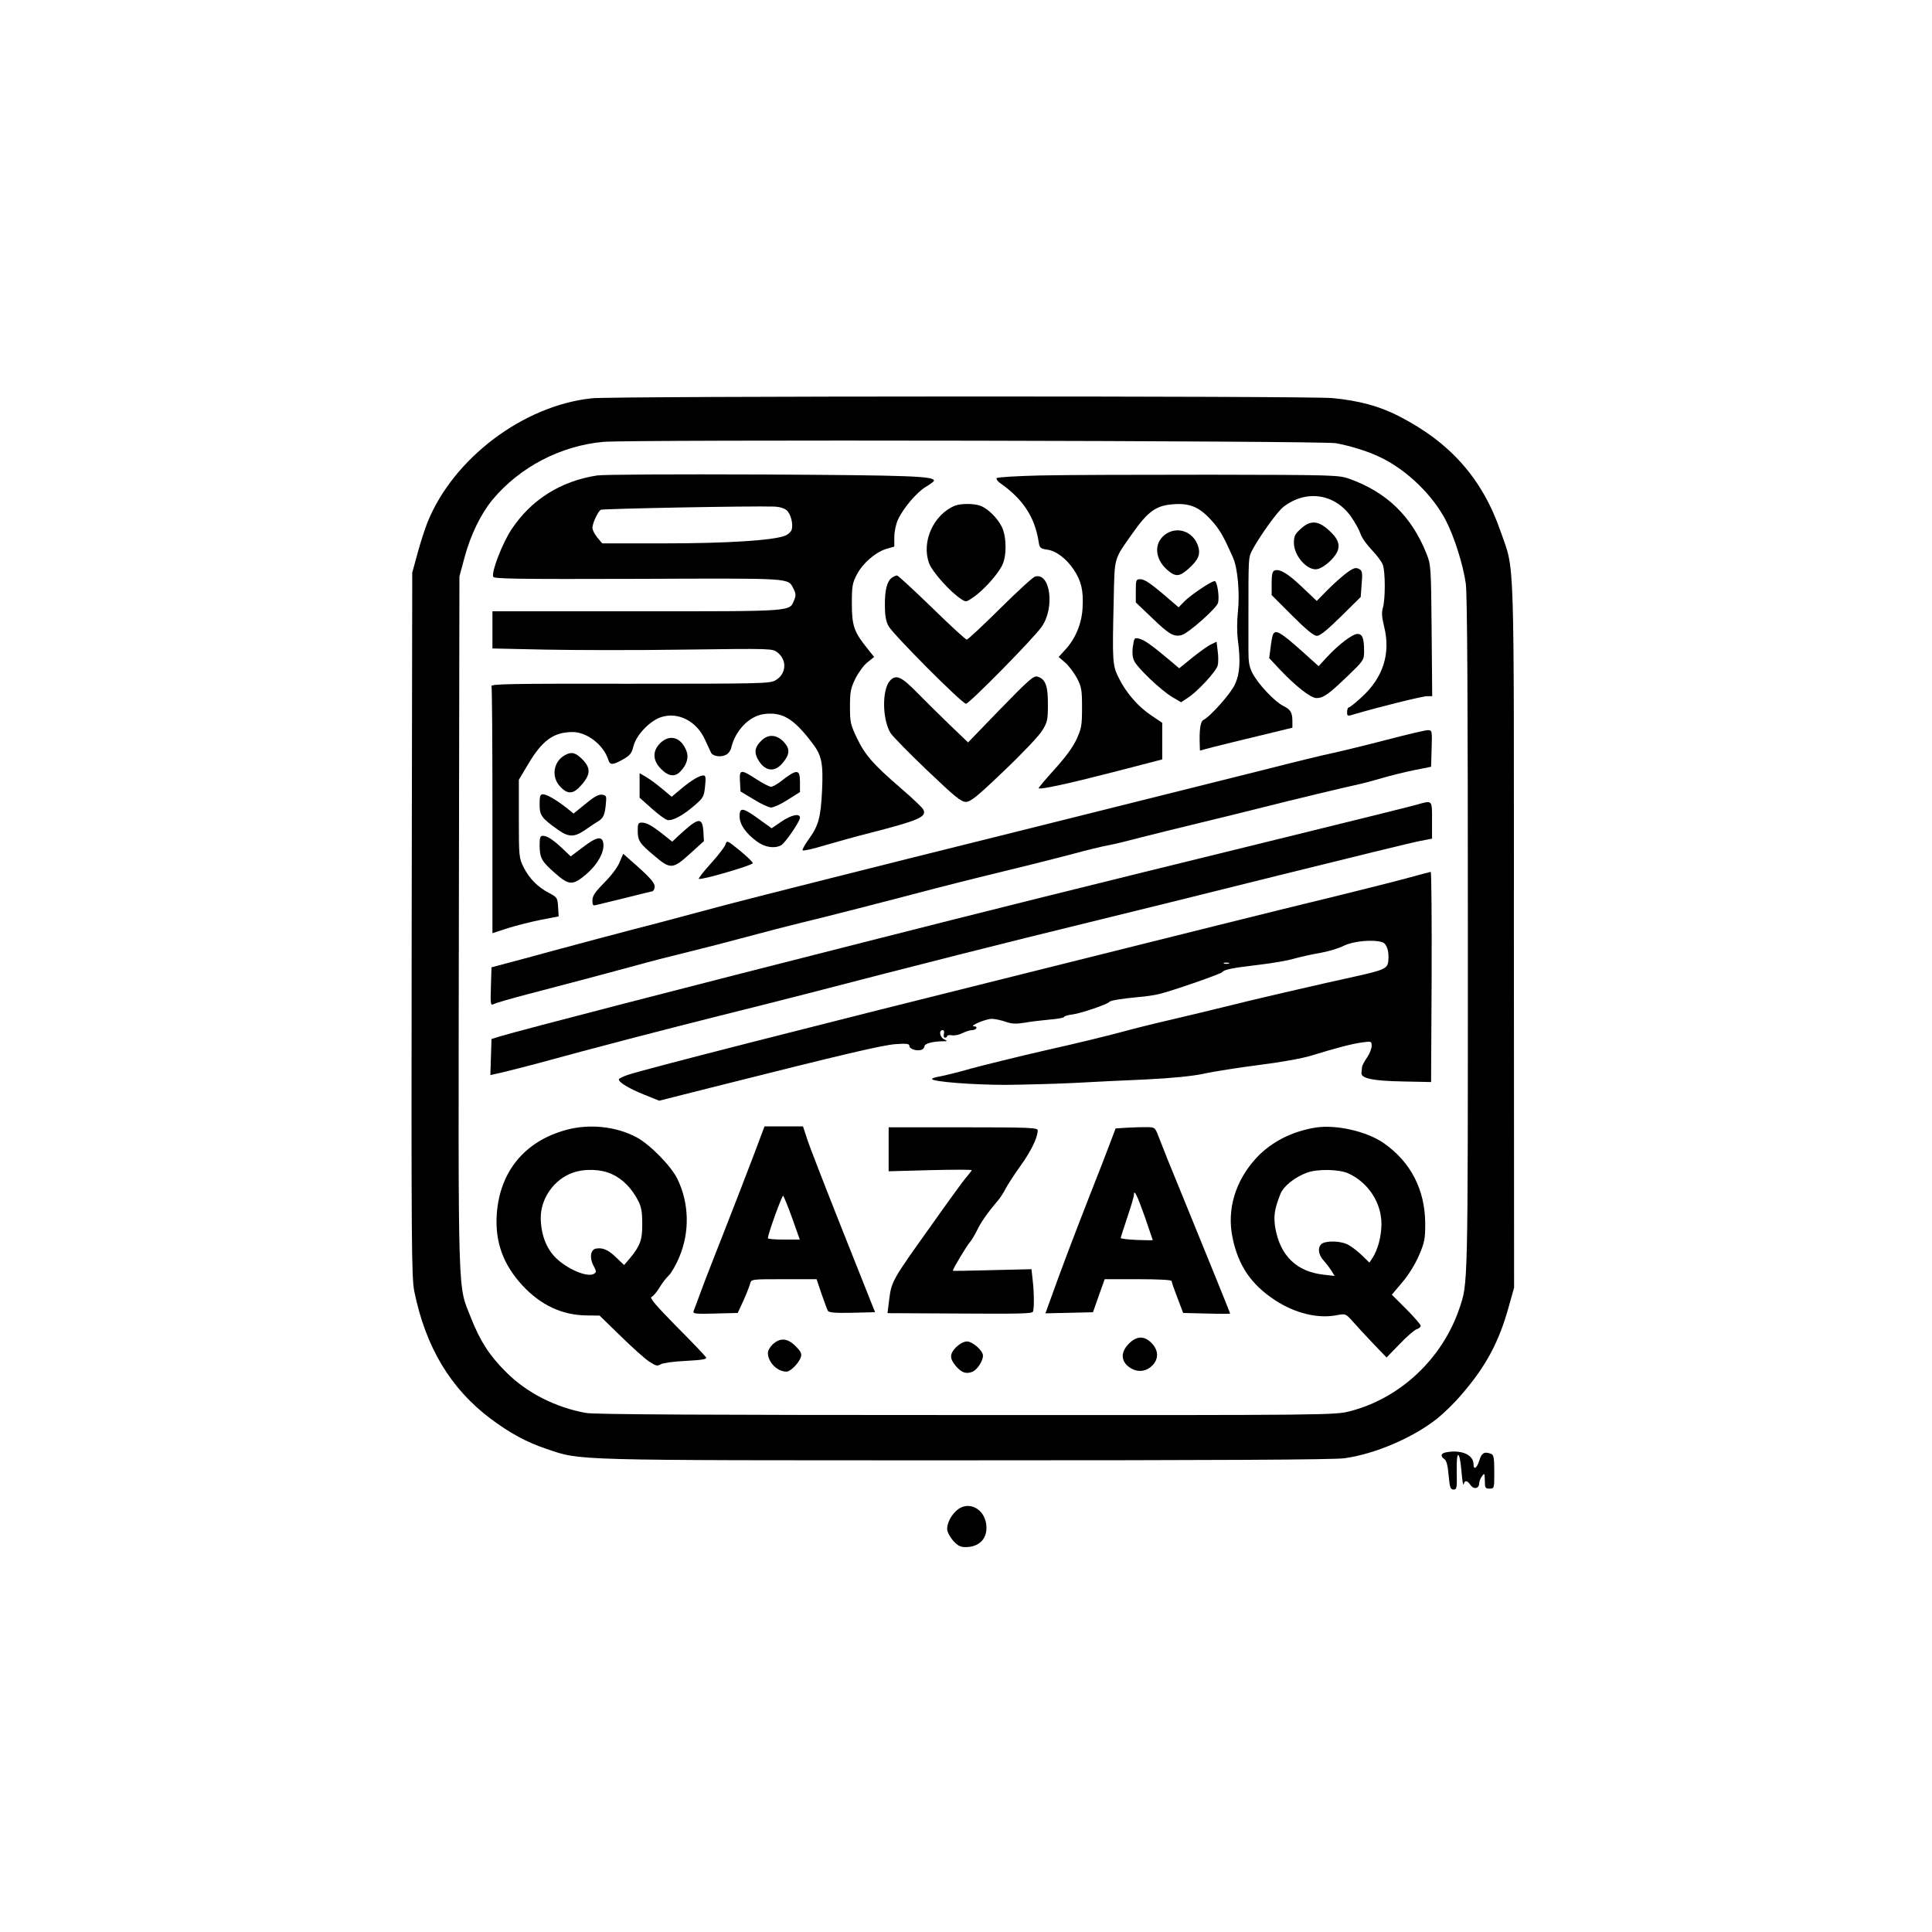 <?xml version="1.0" standalone="no"?>
<!DOCTYPE svg PUBLIC "-//W3C//DTD SVG 20010904//EN"
 "http://www.w3.org/TR/2001/REC-SVG-20010904/DTD/svg10.dtd">
<svg version="1.0" xmlns="http://www.w3.org/2000/svg"
 width="1024pt" height="1024pt" viewBox="0 0 1024 1024"
 preserveAspectRatio="xMidYMid meet">

<g transform="translate(0,1024) scale(0.1,-0.1)"
fill="#000000" stroke="none">
<path d="M3137 8129 c-363 -38 -734 -318 -871 -657 -14 -35 -38 -109 -53 -165
l-28 -102 -3 -1865 c-2 -1686 -1 -1873 14 -1945 60 -295 192 -515 405 -675
105 -78 190 -124 297 -160 184 -62 110 -60 2224 -60 1316 0 1951 3 2004 11
161 22 364 109 491 210 34 27 93 84 129 127 131 151 200 281 252 471 l27 96
-1 1865 c0 2081 5 1925 -70 2142 -97 281 -267 473 -541 613 -101 52 -212 82
-351 95 -120 12 -3814 11 -3925 -1z m3943 -238 c82 -15 180 -46 245 -79 135
-67 269 -197 338 -330 45 -86 92 -236 106 -335 8 -54 11 -633 11 -1862 0
-1890 1 -1843 -45 -1980 -90 -266 -314 -477 -581 -545 -78 -20 -100 -21 -2034
-20 -1363 0 -1973 3 -2014 11 -161 29 -314 107 -421 214 -91 90 -139 165 -188
288 -72 184 -68 49 -65 2092 l3 1840 27 100 c32 120 87 232 148 306 144 173
360 286 587 307 140 13 3810 6 3883 -7z"/>
<path d="M3165 7720 c-194 -30 -350 -129 -454 -286 -48 -72 -107 -225 -97
-251 5 -11 124 -13 768 -11 829 3 793 6 824 -53 13 -26 13 -36 3 -60 -25 -61
4 -59 -834 -59 l-765 0 0 -98 0 -99 277 -6 c153 -3 487 -4 743 0 465 6 465 6
492 -16 52 -42 45 -116 -14 -148 -31 -16 -83 -17 -771 -17 -633 1 -737 -1
-732 -13 3 -8 5 -306 5 -662 l0 -647 83 27 c45 14 124 34 175 44 l93 18 -3 50
c-3 49 -5 51 -48 74 -61 32 -105 77 -135 137 -24 48 -25 57 -25 256 l0 207 50
84 c75 126 135 169 236 169 75 0 164 -69 188 -147 9 -29 23 -29 78 2 37 21 46
31 56 72 16 60 89 135 149 153 88 27 184 -22 228 -117 15 -32 30 -65 34 -73
10 -19 54 -25 80 -10 12 6 24 23 27 38 22 91 95 166 171 177 98 13 157 -21
255 -149 53 -68 62 -108 55 -257 -7 -144 -19 -186 -72 -259 -20 -28 -34 -54
-31 -57 4 -4 57 8 119 27 62 18 168 48 237 65 260 67 303 85 284 124 -5 10
-58 61 -119 113 -148 128 -190 176 -233 266 -34 71 -37 84 -37 167 0 78 4 97
28 147 16 32 44 71 64 87 l36 29 -35 44 c-71 87 -83 122 -83 238 0 95 3 110
27 156 32 60 98 117 156 135 l42 12 0 51 c0 28 9 69 19 91 28 61 98 144 147
174 24 14 44 29 44 33 1 24 -118 29 -900 33 -483 2 -850 0 -885 -5z m1005
-185 c22 -20 35 -73 26 -103 -4 -11 -19 -25 -34 -31 -61 -25 -307 -41 -639
-41 l-331 0 -26 31 c-14 17 -26 40 -26 51 0 24 28 85 44 96 10 6 803 21 919
17 29 -1 55 -9 67 -20z"/>
<path d="M5513 7720 c-122 -3 -225 -9 -230 -14 -4 -4 3 -15 16 -25 123 -86
185 -180 206 -312 5 -33 9 -37 44 -42 48 -6 102 -47 142 -106 40 -60 52 -111
47 -201 -4 -85 -38 -167 -95 -227 l-32 -35 35 -30 c19 -17 47 -54 62 -82 24
-46 27 -62 27 -156 0 -95 -3 -111 -29 -168 -19 -42 -60 -97 -117 -160 -48 -53
-86 -98 -84 -100 8 -8 156 24 393 85 l262 68 0 97 0 97 -55 37 c-70 46 -135
120 -174 198 -35 70 -36 84 -28 421 5 226 -1 206 100 349 81 115 124 146 211
153 90 8 141 -13 205 -83 45 -49 64 -82 116 -199 25 -54 37 -190 26 -289 -5
-44 -5 -108 -1 -141 16 -117 12 -186 -15 -243 -22 -48 -128 -168 -167 -188
-16 -9 -22 -52 -19 -136 l1 -26 68 18 c37 9 147 37 245 60 l177 43 0 33 c0 48
-9 63 -49 83 -47 24 -132 115 -162 172 -18 35 -22 60 -22 119 0 41 0 122 0
180 0 315 0 314 18 350 37 72 136 210 168 234 120 92 270 70 357 -51 21 -30
44 -71 51 -92 6 -20 33 -58 60 -86 26 -27 53 -63 58 -78 14 -36 14 -181 1
-227 -8 -26 -6 -51 6 -100 36 -144 -5 -272 -120 -376 -32 -30 -63 -54 -68 -54
-4 0 -8 -11 -8 -24 0 -23 1 -23 43 -10 119 35 355 94 380 94 l28 0 -3 348 c-3
338 -4 349 -27 407 -79 198 -209 325 -408 397 -57 20 -75 21 -738 22 -374 0
-780 -1 -902 -4z"/>
<path d="M5062 7560 c-115 -47 -180 -193 -137 -307 18 -46 112 -151 169 -188
26 -17 27 -17 67 11 51 35 125 117 150 166 25 49 25 148 0 203 -22 47 -74 99
-114 114 -34 13 -103 13 -135 1z"/>
<path d="M6894 7437 c-31 -28 -36 -39 -36 -76 1 -70 75 -150 126 -137 33 8 83
52 102 88 20 40 6 76 -49 123 -54 47 -94 47 -143 2z"/>
<path d="M6173 7405 c-58 -46 -52 -127 13 -185 45 -39 65 -38 115 7 51 46 63
75 49 119 -26 79 -114 108 -177 59z"/>
<path d="M7134 7201 c-21 -16 -65 -55 -97 -87 l-58 -59 -76 72 c-76 73 -121
100 -148 89 -11 -4 -15 -21 -15 -68 l0 -62 108 -108 c76 -76 115 -108 132
-108 16 0 55 31 128 103 l104 103 5 68 c5 52 3 70 -8 77 -22 14 -33 11 -75
-20z"/>
<path d="M4727 7178 c-26 -20 -37 -64 -37 -144 0 -54 5 -85 19 -112 23 -43
390 -412 411 -412 17 0 359 347 401 408 71 100 46 290 -35 266 -12 -3 -95 -80
-186 -170 -91 -90 -170 -164 -176 -164 -6 0 -89 76 -185 170 -96 93 -179 170
-185 170 -5 0 -18 -6 -27 -12z"/>
<path d="M6020 7108 l0 -61 88 -84 c88 -85 114 -100 155 -89 35 9 186 143 193
171 8 34 -5 115 -18 115 -18 0 -131 -76 -163 -110 l-28 -29 -49 42 c-97 84
-131 107 -154 107 -23 0 -24 -4 -24 -62z"/>
<path d="M6746 6874 c-3 -9 -9 -40 -12 -69 l-7 -53 54 -58 c86 -91 166 -154
197 -154 36 0 65 21 166 118 84 81 86 84 86 130 0 70 -9 92 -35 92 -27 0 -101
-57 -163 -124 l-43 -47 -82 74 c-122 109 -148 124 -161 91z"/>
<path d="M6005 6816 c-5 -29 -3 -57 5 -76 15 -37 143 -159 204 -195 l46 -27
32 21 c51 31 155 143 162 174 4 15 4 50 0 77 l-6 49 -32 -16 c-17 -8 -61 -40
-98 -70 l-68 -55 -52 44 c-94 79 -134 107 -160 113 -25 6 -27 4 -33 -39z"/>
<path d="M5303 6483 l-172 -178 -93 89 c-51 49 -130 127 -175 173 -86 88 -114
100 -146 65 -43 -48 -41 -205 3 -277 11 -18 99 -107 195 -199 146 -139 179
-166 204 -166 25 0 58 26 201 163 94 89 185 185 202 212 29 46 32 57 32 140 1
100 -13 137 -56 149 -20 5 -46 -18 -195 -171z"/>
<path d="M7350 6319 c-107 -28 -235 -59 -285 -70 -49 -10 -205 -48 -345 -84
-140 -35 -779 -195 -1420 -355 -641 -159 -1284 -322 -1430 -360 -146 -39 -314
-84 -375 -100 -149 -38 -491 -129 -710 -189 l-180 -48 -3 -102 c-3 -95 -2
-101 15 -93 10 6 90 29 178 52 268 70 403 106 565 150 85 24 216 57 290 75 74
18 214 54 310 80 96 26 227 60 290 75 110 26 464 117 710 182 63 16 176 45
250 63 190 46 335 82 480 120 69 19 152 39 185 45 33 6 110 25 170 41 61 16
205 51 320 79 116 28 262 64 325 80 136 35 470 115 520 125 19 4 71 18 115 31
44 13 121 32 170 42 l90 18 3 97 c3 95 2 97 -20 97 -13 0 -111 -23 -218 -51z"/>
<path d="M4038 6317 c-35 -33 -42 -60 -24 -96 36 -69 90 -79 135 -24 39 47 39
76 2 114 -37 36 -78 38 -113 6z"/>
<path d="M3499 6301 c-42 -42 -40 -92 5 -137 40 -40 74 -44 104 -11 32 34 43
72 31 105 -28 75 -89 93 -140 43z"/>
<path d="M2995 6238 c-62 -34 -75 -115 -26 -167 41 -44 71 -41 115 11 47 54
47 89 2 134 -35 35 -57 41 -91 22z"/>
<path d="M3922 6098 l3 -53 70 -42 c38 -24 80 -43 92 -43 13 0 53 18 88 41
l65 41 0 54 c0 69 -16 69 -101 3 -20 -16 -44 -29 -53 -29 -8 0 -43 18 -77 40
-83 54 -91 53 -87 -12z"/>
<path d="M3390 6077 l0 -65 63 -56 c34 -31 72 -59 84 -62 27 -7 87 26 151 83
39 34 44 43 49 96 5 45 3 57 -8 57 -22 0 -65 -26 -119 -71 l-50 -42 -49 41
c-27 23 -65 51 -85 63 l-36 21 0 -65z"/>
<path d="M2860 5977 c0 -59 10 -73 99 -136 55 -39 86 -39 142 0 24 17 56 38
71 47 27 17 35 35 40 102 3 31 0 35 -22 38 -18 2 -43 -12 -87 -49 l-63 -51
-37 30 c-55 43 -105 72 -125 72 -15 0 -18 -9 -18 -53z"/>
<path d="M7505 5974 c-27 -8 -363 -91 -745 -185 -1072 -263 -1481 -365 -2185
-544 -939 -238 -1812 -464 -1925 -498 l-45 -14 -3 -96 -3 -95 63 14 c35 8 119
30 188 48 313 86 665 177 955 250 121 30 335 84 475 120 581 151 1051 270
1490 377 184 45 639 157 1010 250 371 92 705 174 743 181 l67 13 0 97 c0 111
4 107 -85 82z"/>
<path d="M3920 5913 c0 -43 33 -90 93 -134 42 -30 92 -38 127 -19 21 11 100
126 100 146 0 25 -46 15 -99 -21 l-51 -35 -53 38 c-99 73 -117 77 -117 25z"/>
<path d="M3664 5869 c-16 -12 -45 -38 -65 -56 l-36 -34 -49 39 c-61 48 -87 62
-113 62 -18 0 -21 -6 -21 -41 0 -54 9 -69 86 -133 87 -75 100 -74 192 10 l73
66 -3 52 c-4 60 -19 68 -64 35z"/>
<path d="M2860 5758 c1 -66 11 -84 83 -147 74 -65 93 -65 165 -4 59 51 95 115
90 161 -5 43 -35 38 -108 -18 l-65 -49 -40 38 c-51 49 -85 71 -107 71 -15 0
-18 -9 -18 -52z"/>
<path d="M3846 5766 c-3 -12 -37 -57 -76 -100 -39 -43 -69 -81 -66 -84 9 -9
286 72 286 83 0 6 -31 36 -69 67 -65 53 -69 55 -75 34z"/>
<path d="M3284 5670 c-10 -26 -44 -71 -81 -108 -49 -50 -63 -70 -63 -94 0 -27
3 -30 23 -24 12 3 81 20 152 37 72 18 136 34 143 35 6 2 12 13 12 25 0 21 -29
53 -122 134 l-45 40 -19 -45z"/>
<path d="M7470 5589 c-58 -16 -224 -58 -370 -94 -146 -35 -436 -107 -645 -159
-209 -52 -643 -161 -965 -241 -1177 -293 -2085 -525 -2162 -552 -27 -9 -48
-20 -48 -24 0 -16 53 -48 132 -80 l82 -33 285 72 c706 178 900 223 969 228 58
4 72 2 72 -10 0 -16 41 -29 64 -20 9 3 16 12 16 19 0 13 41 25 94 26 29 0 30
1 9 11 -22 11 -28 48 -7 48 7 0 10 -8 7 -20 -3 -11 0 -20 6 -20 6 0 11 4 11 9
0 4 11 6 24 4 14 -3 39 2 57 11 18 9 40 16 50 16 24 0 35 20 12 20 -30 1 60
39 92 40 17 0 50 -7 73 -15 34 -12 56 -13 100 -6 32 6 92 13 135 17 42 3 77
10 77 14 0 4 19 10 43 13 43 5 188 54 197 67 5 7 63 17 160 26 30 2 76 9 102
15 65 15 330 107 337 117 9 13 53 22 190 38 68 8 154 22 190 33 36 10 100 24
141 31 41 7 97 24 124 38 50 24 153 34 203 18 24 -8 37 -51 31 -102 -4 -37
-24 -46 -173 -79 -184 -40 -577 -131 -705 -164 -63 -16 -187 -45 -275 -66 -88
-20 -207 -50 -265 -66 -58 -16 -233 -59 -390 -94 -157 -36 -339 -81 -405 -99
-66 -19 -139 -37 -162 -41 -24 -4 -43 -10 -43 -14 0 -14 215 -31 390 -31 96 1
258 5 360 10 102 6 277 14 390 19 136 7 237 17 300 30 52 12 183 32 290 46
114 14 231 35 280 50 140 43 218 63 270 70 49 7 50 6 50 -19 0 -14 -11 -42
-25 -62 -14 -20 -26 -43 -26 -50 -1 -8 -2 -22 -3 -31 -2 -29 61 -42 221 -45
l148 -3 3 558 c1 306 -1 556 -5 556 -5 -1 -55 -14 -113 -30z m-957 -456 c-7
-2 -19 -2 -25 0 -7 3 -2 5 12 5 14 0 19 -2 13 -5z"/>
<path d="M3000 4251 c-219 -60 -351 -220 -367 -446 -10 -146 33 -266 135 -377
97 -105 210 -158 338 -160 l72 -1 110 -107 c61 -60 129 -121 152 -136 36 -24
44 -26 62 -15 12 7 69 15 134 18 89 5 112 9 106 19 -4 7 -74 81 -156 163 -110
112 -144 152 -133 157 9 3 27 25 41 47 13 23 36 53 50 66 14 13 40 58 57 100
55 131 52 283 -10 411 -32 68 -147 185 -217 222 -109 58 -250 73 -374 39z
m245 -235 c55 -25 103 -74 137 -139 17 -33 22 -60 22 -122 1 -87 -11 -118 -66
-185 l-30 -35 -43 41 c-41 40 -72 53 -107 46 -28 -5 -34 -50 -13 -89 16 -30
17 -36 4 -44 -34 -22 -143 24 -205 86 -50 50 -77 125 -78 210 0 104 71 204
169 239 64 23 152 20 210 -8z"/>
<path d="M3995 4118 c-32 -84 -100 -261 -152 -393 -52 -132 -110 -280 -128
-330 -18 -49 -36 -97 -39 -105 -5 -13 10 -15 114 -12 l120 3 31 67 c16 36 32
77 35 89 6 23 7 23 179 23 l173 0 26 -77 c15 -43 30 -84 34 -91 6 -9 39 -12
129 -10 l121 3 -169 425 c-93 234 -179 455 -191 493 l-22 67 -102 0 -102 0
-57 -152z m204 -335 l40 -113 -85 0 c-46 0 -84 3 -84 7 0 23 76 231 81 225 4
-4 26 -58 48 -119z"/>
<path d="M4710 4149 l0 -117 220 6 c121 3 220 3 220 0 0 -3 -10 -16 -21 -29
-12 -13 -46 -58 -75 -99 -30 -41 -83 -115 -118 -165 -206 -288 -211 -296 -223
-392 l-9 -73 383 -2 c311 -2 384 -1 388 10 7 19 6 106 -2 171 l-6 54 -209 -5
c-114 -3 -208 -5 -208 -3 0 9 74 133 90 150 9 11 27 40 39 65 19 40 53 90 112
159 11 13 29 41 39 61 11 21 46 75 79 121 56 78 91 150 91 188 0 14 -43 16
-395 16 l-395 0 0 -116z"/>
<path d="M5974 4263 l-61 -4 -33 -87 c-18 -48 -61 -159 -96 -247 -98 -250
-162 -421 -204 -538 l-39 -108 126 3 126 3 31 88 31 87 177 0 c116 0 178 -4
178 -10 0 -6 14 -46 31 -90 l30 -79 125 -3 c68 -2 124 -2 124 0 0 3 -135 336
-252 622 -58 140 -114 280 -125 310 -21 55 -21 55 -64 56 -24 0 -72 -1 -105
-3z m95 -476 c22 -65 41 -119 41 -120 0 -1 -38 -1 -85 1 -47 2 -85 7 -85 10 0
4 16 53 35 110 19 56 35 110 35 119 0 34 18 -4 59 -120z"/>
<path d="M6975 4264 c-126 -20 -235 -75 -315 -160 -112 -121 -159 -274 -127
-425 30 -147 99 -248 226 -331 106 -69 226 -98 325 -79 48 9 48 9 85 -32 20
-23 68 -75 108 -117 l72 -75 69 71 c38 40 79 75 91 79 11 3 21 12 21 18 0 6
-34 46 -76 88 l-77 77 55 65 c34 40 68 95 89 143 30 70 33 89 33 169 -1 180
-77 327 -221 427 -90 62 -250 98 -358 82z m171 -243 c107 -49 177 -157 176
-271 -1 -65 -19 -134 -48 -178 l-16 -24 -41 40 c-23 22 -56 47 -74 56 -36 18
-105 21 -134 6 -26 -15 -24 -58 5 -89 13 -15 32 -39 42 -55 l18 -29 -59 7
c-142 16 -228 99 -255 244 -11 64 -6 102 27 185 17 41 76 88 141 112 56 20
169 18 218 -4z"/>
<path d="M5982 3117 c-48 -49 -40 -102 19 -133 38 -19 79 -11 109 21 32 35 30
78 -5 115 -40 42 -81 40 -123 -3z"/>
<path d="M4096 3115 c-14 -13 -26 -33 -26 -45 0 -50 49 -100 99 -100 21 0 66
46 76 78 5 18 -1 30 -28 57 -43 43 -82 46 -121 10z"/>
<path d="M5069 3101 c-36 -36 -37 -60 -4 -100 31 -36 54 -45 88 -32 26 10 57
57 57 86 0 26 -55 75 -85 75 -16 0 -38 -12 -56 -29z"/>
<path d="M7668 2543 c-31 -5 -36 -20 -12 -37 11 -8 18 -36 22 -86 6 -65 10
-75 26 -75 17 0 19 8 17 93 -3 118 15 121 25 5 4 -49 9 -80 12 -70 5 23 18 22
36 -4 17 -25 46 -19 46 9 0 10 7 27 15 38 13 18 14 16 15 -23 0 -39 2 -43 25
-43 25 0 25 1 25 89 0 72 -3 90 -16 95 -36 14 -51 6 -63 -34 -12 -41 -31 -54
-31 -21 0 50 -63 78 -142 64z"/>
<path d="M5076 2239 c-32 -25 -56 -69 -56 -103 0 -14 14 -41 31 -61 24 -27 39
-35 66 -35 76 0 120 48 110 122 -11 82 -92 123 -151 77z"/>
</g>
</svg>

